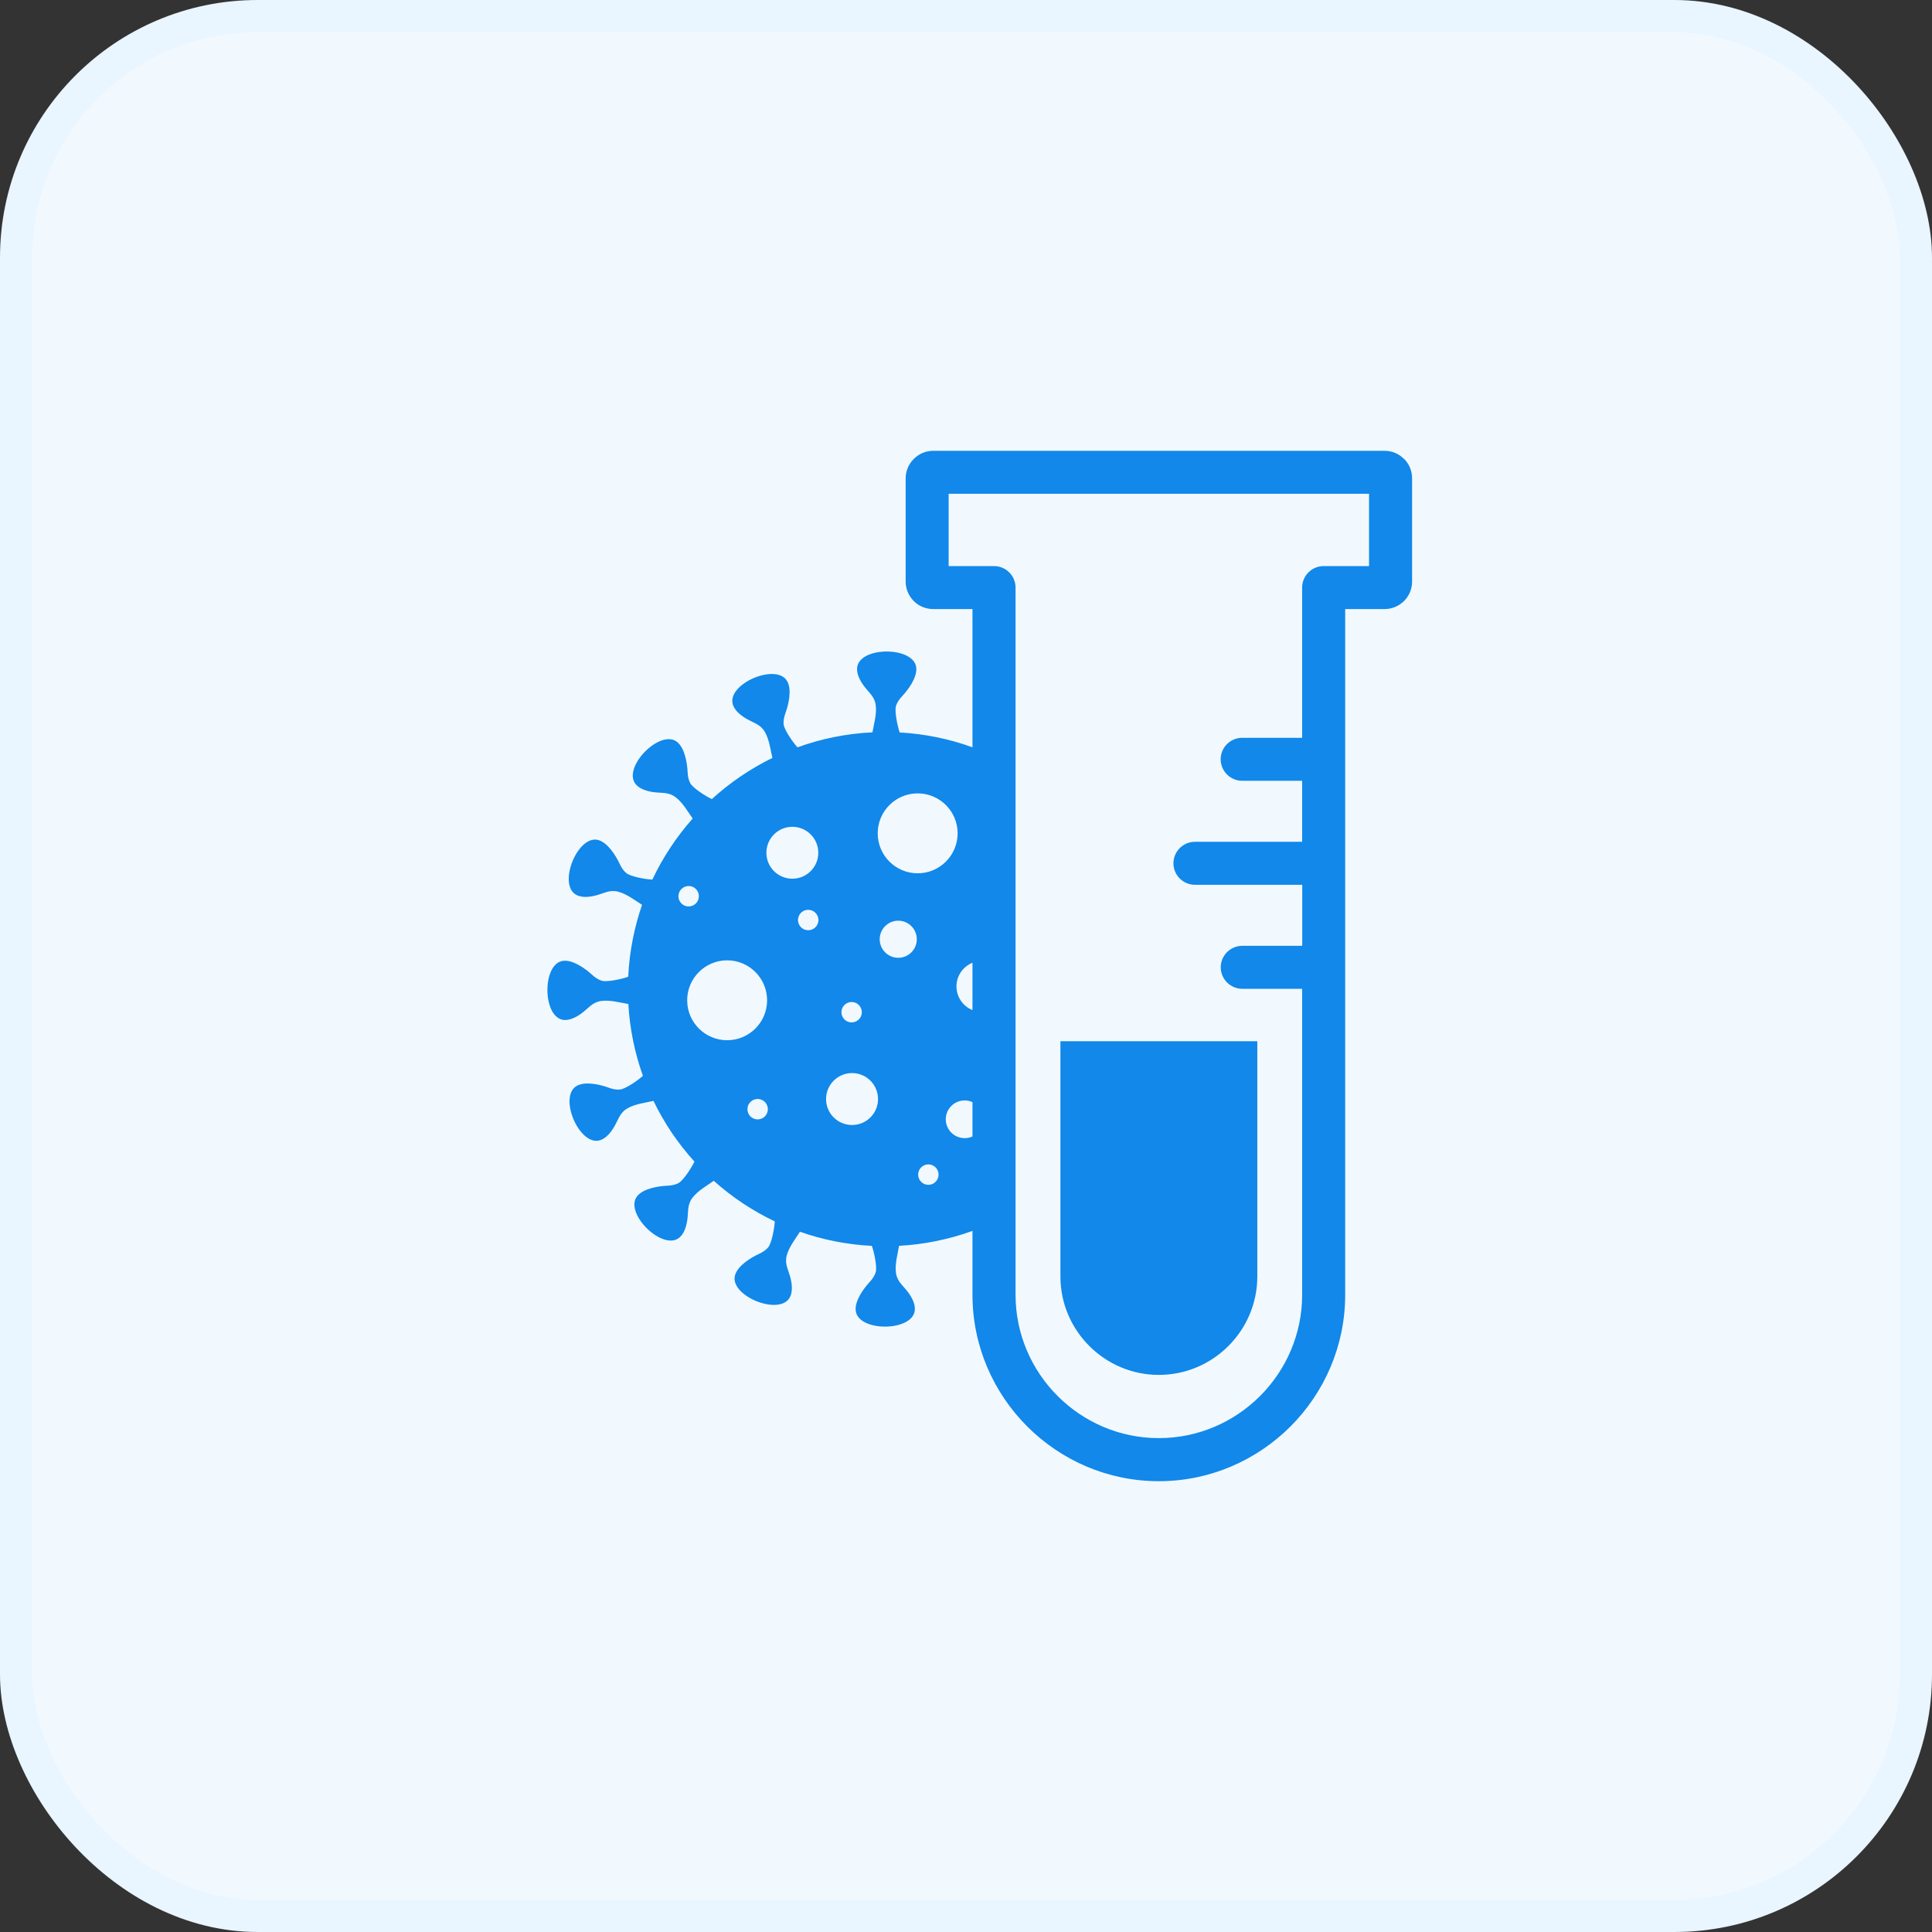 <svg width="60" height="60" viewBox="0 0 60 60" fill="none" xmlns="http://www.w3.org/2000/svg">
<rect x="0" y="0" width="60" height="60" fill="#333333" stroke="none"/>
<rect x="0.5" y="0.5" width="59" height="59" rx="7.5" fill="#F1F9FF" stroke="#E9F5FF"/>
<g clip-path="url(#clip0_3813_16462)">
<path fill-rule="evenodd" clip-rule="evenodd" d="M28.499 24.639C29.184 24.639 29.74 25.195 29.74 25.88C29.74 26.565 29.184 27.121 28.499 27.121C27.814 27.121 27.258 26.565 27.258 25.88C27.258 25.195 27.814 24.639 28.499 24.639ZM41.776 18.915V40.212C41.776 41.804 41.126 43.25 40.077 44.3C39.029 45.347 37.582 46 35.989 46C34.397 46 32.951 45.35 31.901 44.3C30.854 43.252 30.201 41.804 30.201 40.212V38.227C29.468 38.492 28.7 38.648 27.921 38.69C27.882 38.93 27.784 39.262 27.826 39.54C27.868 39.812 28.054 39.93 28.206 40.138C28.325 40.302 28.42 40.488 28.412 40.67C28.384 41.368 26.609 41.38 26.573 40.681C26.556 40.38 26.819 40.018 27.012 39.809C27.099 39.715 27.164 39.615 27.196 39.512C27.246 39.349 27.145 38.878 27.076 38.692C26.314 38.653 25.562 38.506 24.842 38.253C24.714 38.459 24.497 38.729 24.43 39.002C24.365 39.27 24.492 39.449 24.552 39.7C24.6 39.897 24.616 40.105 24.54 40.269C24.247 40.904 22.602 40.237 22.835 39.577C22.935 39.294 23.316 39.058 23.574 38.939C23.691 38.885 23.789 38.819 23.858 38.736C23.967 38.604 24.053 38.13 24.061 37.931C23.372 37.604 22.734 37.179 22.166 36.671C21.97 36.813 21.664 36.98 21.497 37.208C21.334 37.43 21.383 37.645 21.343 37.899C21.311 38.1 21.248 38.298 21.115 38.421C20.601 38.896 19.335 37.651 19.803 37.13C20.003 36.907 20.445 36.834 20.73 36.823C20.858 36.818 20.974 36.794 21.07 36.743C21.221 36.663 21.484 36.255 21.566 36.074C21.054 35.51 20.625 34.875 20.294 34.189C20.057 34.245 19.712 34.283 19.472 34.429C19.236 34.572 19.199 34.789 19.064 35.01C18.959 35.183 18.825 35.341 18.655 35.405C17.998 35.648 17.304 34.014 17.935 33.71C18.206 33.58 18.643 33.682 18.91 33.781C19.03 33.824 19.146 33.847 19.254 33.836C19.425 33.82 19.821 33.545 19.966 33.41C19.709 32.692 19.557 31.941 19.514 31.18C19.274 31.143 18.939 31.044 18.66 31.088C18.389 31.13 18.271 31.316 18.063 31.469C17.899 31.588 17.714 31.683 17.533 31.677C16.834 31.651 16.817 29.875 17.516 29.837C17.815 29.82 18.18 30.081 18.389 30.274C18.483 30.36 18.583 30.425 18.686 30.457C18.85 30.507 19.326 30.403 19.51 30.333C19.547 29.554 19.696 28.805 19.94 28.1C19.733 27.973 19.462 27.756 19.188 27.69C18.92 27.625 18.74 27.752 18.49 27.813C18.293 27.862 18.085 27.879 17.921 27.803C17.284 27.513 17.946 25.865 18.607 26.096C18.89 26.195 19.128 26.576 19.247 26.833C19.302 26.95 19.368 27.048 19.453 27.116C19.585 27.225 20.062 27.311 20.26 27.316C20.586 26.624 21.01 25.986 21.512 25.42C21.37 25.224 21.201 24.917 20.972 24.751C20.75 24.589 20.536 24.637 20.28 24.599C20.08 24.568 19.882 24.505 19.758 24.372C19.281 23.86 20.522 22.59 21.045 23.056C21.269 23.256 21.342 23.698 21.355 23.982C21.36 24.11 21.385 24.226 21.436 24.322C21.517 24.474 21.929 24.737 22.108 24.816C22.667 24.306 23.3 23.874 23.988 23.538C23.93 23.303 23.892 22.957 23.745 22.716C23.601 22.482 23.384 22.445 23.163 22.311C22.99 22.207 22.831 22.073 22.767 21.903C22.521 21.247 24.153 20.548 24.459 21.178C24.59 21.448 24.489 21.885 24.391 22.152C24.348 22.273 24.325 22.389 24.337 22.497C24.354 22.667 24.631 23.064 24.767 23.209C25.499 22.943 26.281 22.782 27.095 22.743C27.135 22.503 27.236 22.17 27.195 21.89C27.155 21.618 26.97 21.499 26.82 21.289C26.702 21.125 26.608 20.939 26.617 20.758C26.649 20.058 28.425 20.058 28.457 20.758C28.472 21.058 28.207 21.419 28.011 21.627C27.925 21.72 27.858 21.818 27.826 21.922C27.775 22.086 27.874 22.561 27.941 22.747C28.731 22.791 29.49 22.95 30.201 23.208V18.915H28.981C28.746 18.915 28.531 18.821 28.376 18.665C28.351 18.64 28.331 18.615 28.311 18.59C28.196 18.443 28.126 18.261 28.126 18.06V14.855C28.126 14.623 28.221 14.41 28.376 14.255L28.381 14.25C28.536 14.095 28.748 14 28.981 14H42.999C43.234 14 43.447 14.095 43.599 14.25L43.602 14.253L43.605 14.25C43.759 14.405 43.854 14.618 43.854 14.855V18.06C43.854 18.296 43.759 18.51 43.605 18.665C43.58 18.69 43.552 18.713 43.522 18.735C43.373 18.852 43.189 18.915 42.999 18.915H41.776ZM30.201 35.294V34.228C30.127 34.193 30.045 34.175 29.958 34.175C29.803 34.175 29.654 34.236 29.544 34.346C29.434 34.456 29.372 34.605 29.372 34.76C29.372 34.916 29.434 35.065 29.544 35.175C29.654 35.285 29.803 35.346 29.958 35.346C30.045 35.346 30.127 35.328 30.201 35.294ZM30.201 31.369V29.899C29.91 30.016 29.704 30.301 29.704 30.634C29.704 30.967 29.91 31.253 30.201 31.369ZM40.442 30.708H38.579C38.212 30.708 37.911 30.408 37.911 30.04C37.911 29.673 38.212 29.373 38.579 29.373H40.442V27.478H37.109C36.742 27.478 36.442 27.178 36.442 26.81C36.442 26.443 36.742 26.143 37.109 26.143H40.439V24.248H38.577C38.209 24.248 37.909 23.947 37.909 23.58C37.909 23.212 38.209 22.913 38.577 22.913H40.439V18.248C40.439 17.88 40.739 17.58 41.106 17.58H42.517V15.335H29.461V17.58H30.871C31.239 17.58 31.539 17.88 31.539 18.248V40.212C31.539 41.435 32.039 42.548 32.846 43.355C33.654 44.163 34.766 44.662 35.989 44.662C37.211 44.662 38.324 44.163 39.132 43.355C39.939 42.548 40.439 41.435 40.439 40.212V30.708H40.442ZM28.831 36.161C29.006 36.161 29.148 36.304 29.148 36.478C29.148 36.653 29.006 36.796 28.831 36.796C28.747 36.796 28.666 36.762 28.607 36.703C28.547 36.643 28.514 36.563 28.514 36.478C28.514 36.394 28.547 36.314 28.607 36.254C28.666 36.195 28.747 36.161 28.831 36.161ZM23.53 34.13C23.705 34.13 23.846 34.271 23.846 34.446C23.846 34.622 23.705 34.764 23.53 34.764C23.354 34.764 23.212 34.622 23.212 34.446C23.212 34.271 23.354 34.13 23.53 34.13ZM26.461 33.325C26.907 33.325 27.268 33.686 27.268 34.132C27.268 34.578 26.907 34.938 26.461 34.938C26.016 34.938 25.654 34.578 25.654 34.132C25.654 33.686 26.016 33.325 26.461 33.325ZM26.448 31.118C26.623 31.118 26.765 31.261 26.765 31.436C26.765 31.61 26.623 31.752 26.448 31.752C26.273 31.752 26.131 31.61 26.131 31.436C26.131 31.261 26.273 31.118 26.448 31.118ZM21.386 27.516C21.449 27.516 21.511 27.535 21.563 27.569C21.615 27.604 21.655 27.654 21.68 27.712C21.703 27.77 21.71 27.834 21.698 27.895C21.685 27.957 21.655 28.013 21.611 28.058C21.566 28.102 21.51 28.132 21.448 28.144C21.387 28.157 21.323 28.15 21.265 28.126C21.207 28.102 21.157 28.062 21.123 28.009C21.088 27.957 21.069 27.896 21.069 27.833C21.069 27.658 21.212 27.516 21.386 27.516ZM25.1 28.255C25.275 28.255 25.417 28.397 25.417 28.572C25.417 28.635 25.398 28.696 25.364 28.748C25.329 28.8 25.279 28.841 25.221 28.865C25.163 28.889 25.099 28.895 25.038 28.883C24.976 28.871 24.92 28.841 24.875 28.796C24.831 28.752 24.801 28.695 24.789 28.634C24.776 28.572 24.783 28.509 24.807 28.451C24.831 28.393 24.871 28.343 24.924 28.308C24.976 28.273 25.037 28.255 25.1 28.255ZM27.896 28.593C28.214 28.593 28.472 28.851 28.472 29.169C28.472 29.488 28.214 29.745 27.896 29.745C27.578 29.745 27.32 29.488 27.32 29.169C27.32 28.851 27.578 28.593 27.896 28.593ZM22.582 29.824C23.267 29.824 23.823 30.38 23.823 31.065C23.823 31.75 23.267 32.305 22.582 32.305C21.897 32.305 21.341 31.75 21.341 31.065C21.341 30.38 21.897 29.824 22.582 29.824ZM24.607 25.677C25.052 25.677 25.413 26.038 25.413 26.484C25.413 26.929 25.052 27.289 24.607 27.289C24.162 27.289 23.801 26.929 23.801 26.484C23.801 26.038 24.162 25.677 24.607 25.677Z" fill="#1188EA"/>
<path d="M39.047 32.336V39.642C39.047 41.324 37.672 42.699 35.989 42.699C34.307 42.699 32.932 41.324 32.932 39.642V32.336H39.047Z" fill="#1188EA"/>
</g>
<defs>
<clipPath id="clip0_3813_16462">
<rect width="26.855" height="32" fill="white" transform="translate(17 14)"/>
</clipPath>
</defs>
</svg>
